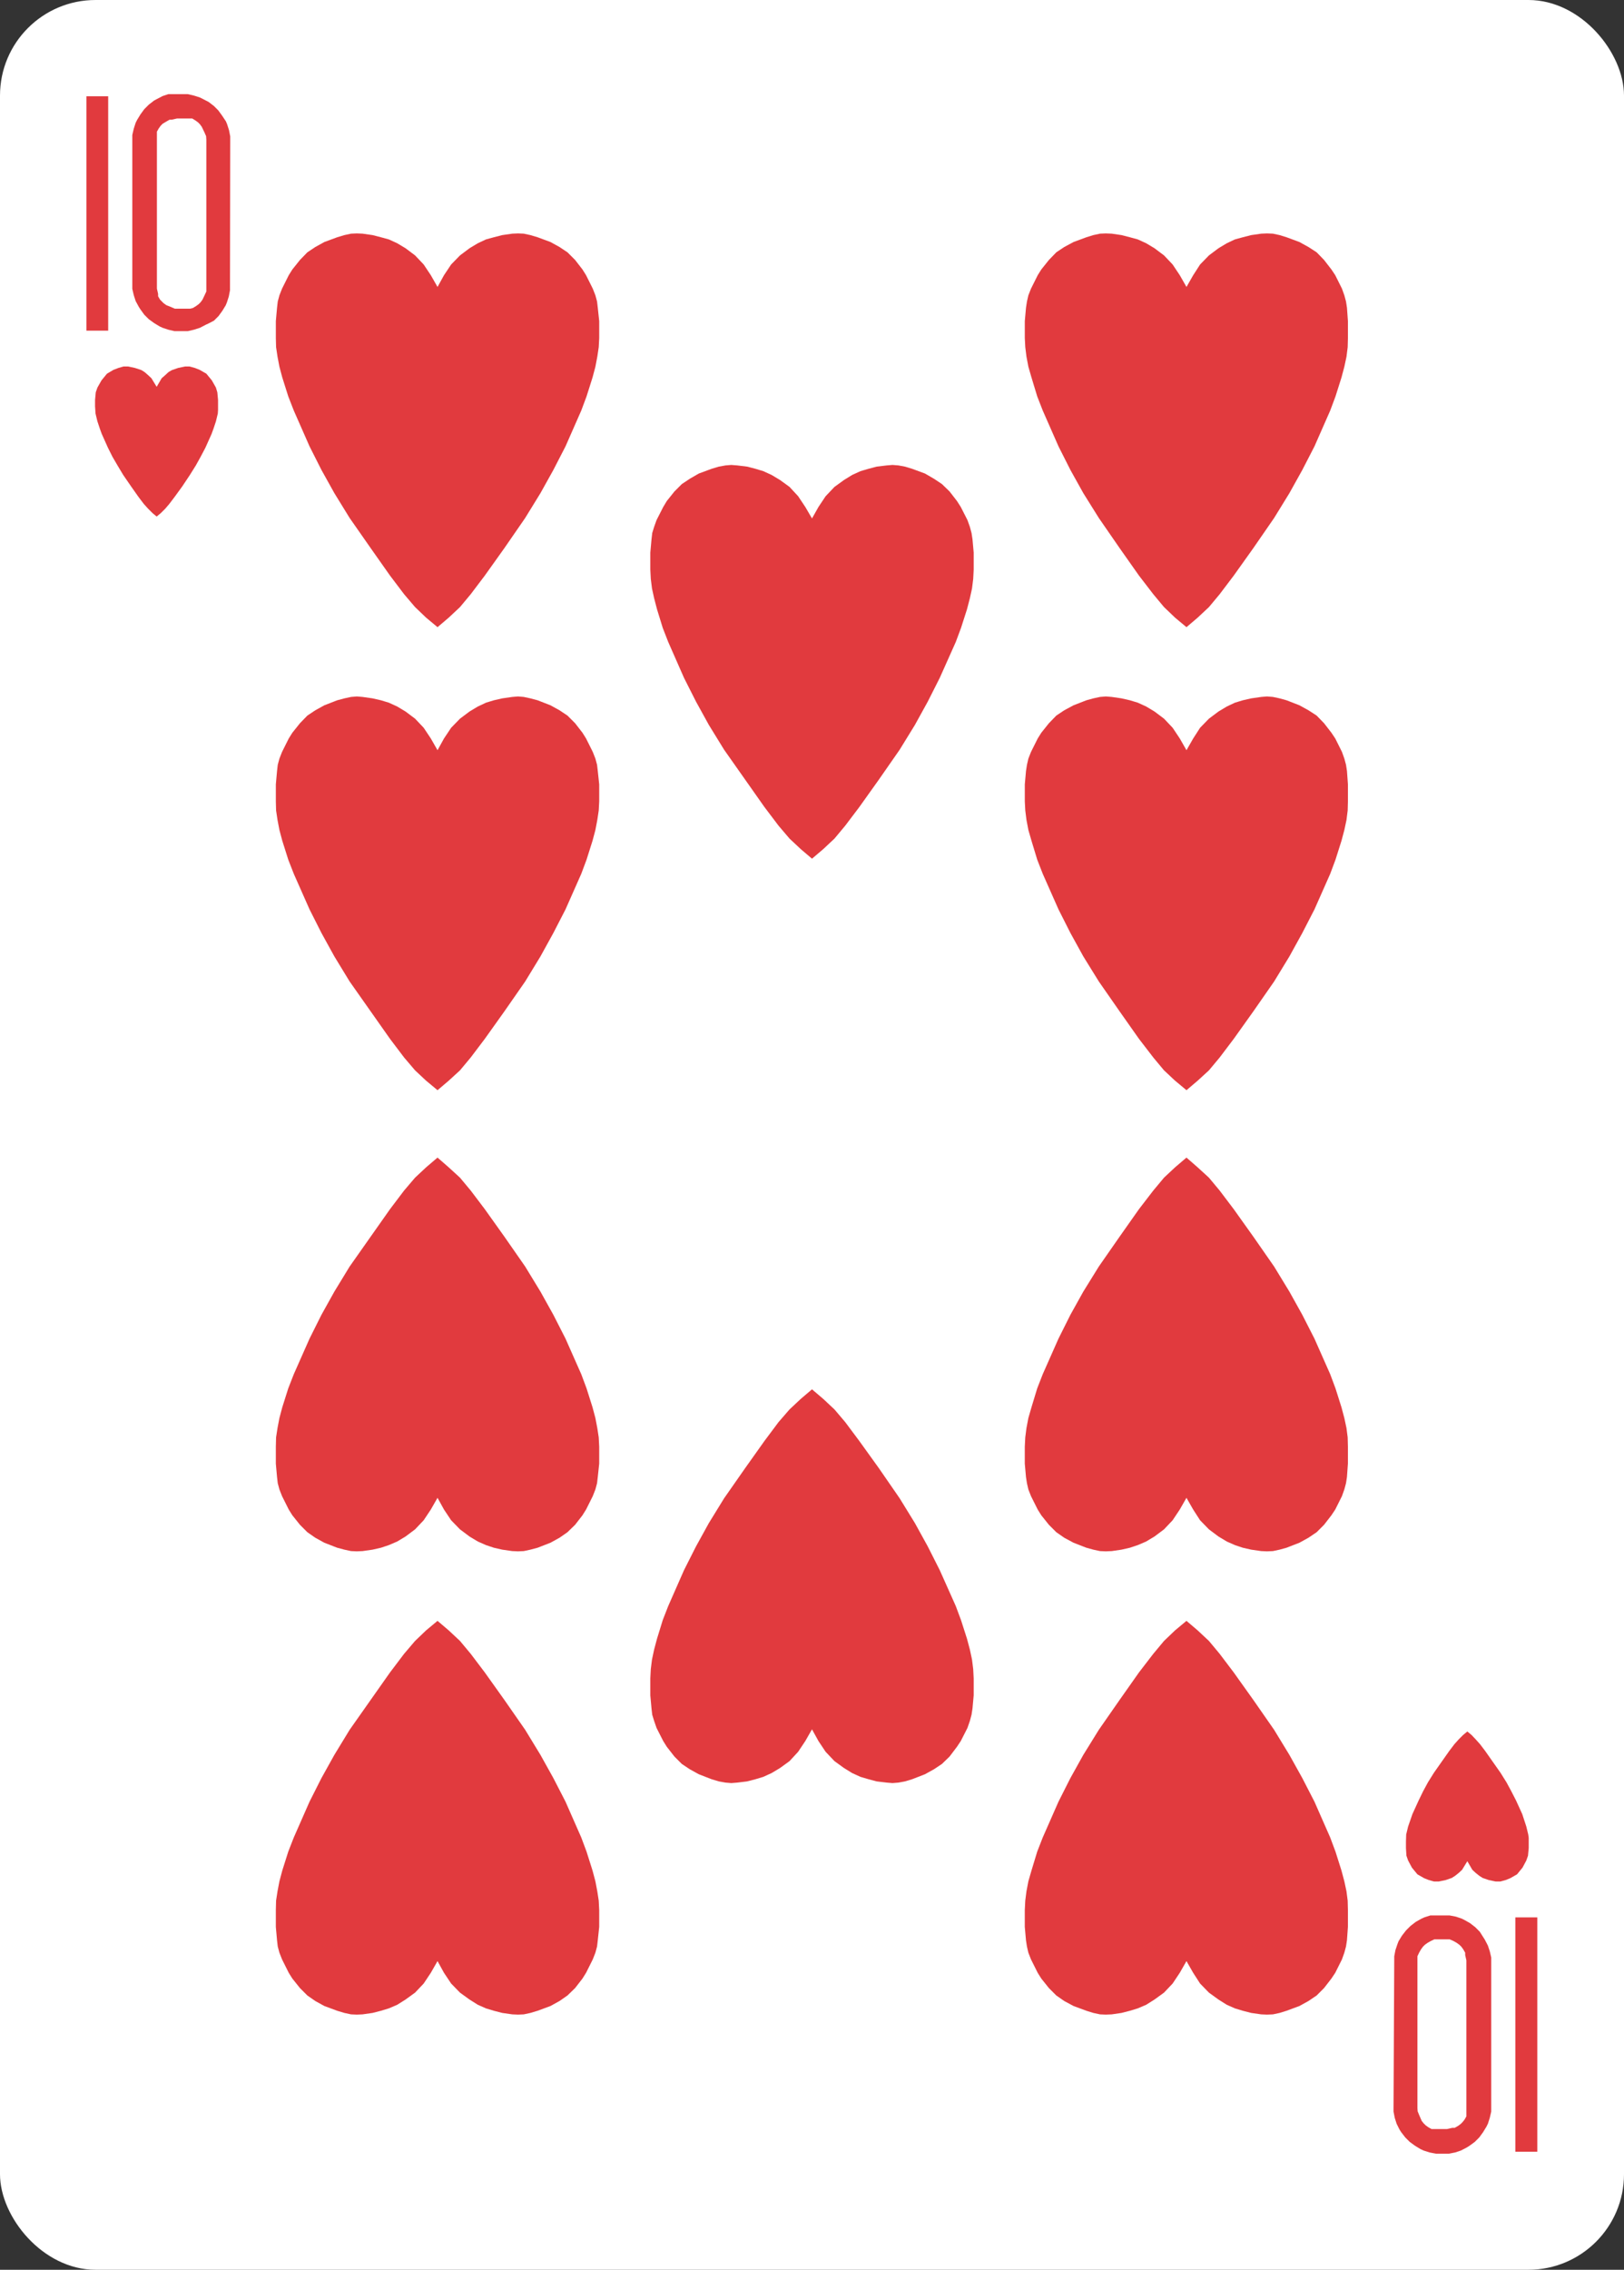 <svg xmlns="http://www.w3.org/2000/svg" viewBox="0 0 68 95"><rect x="0" y="0" width="68" height="95" fill="#333333" stroke="none"/><defs><clipPath id="clip-path" transform="translate(-.04 -.46)"><path d="M.11.1h67.86v94.79H.11z" class="cls-1"/></clipPath><clipPath id="clip-path-2" transform="translate(-.04 -.46)"><path d="M0 0h68.08v95H0z" class="cls-1"/></clipPath><style>.cls-1{fill:none}.cls-5,.cls-6{fill:#e13a3e}.cls-5{fill-rule:evenodd}</style></defs><g id="Layer_2" data-name="Layer 2"><rect id="BG" width="68" height="95" fill="#fff" rx="4" ry="4"/><g clip-path="url(#clip-path)" data-name="Layer 50"><g id="Layer_50" clip-path="url(#clip-path-2)"><path d="M9.64 5.85v-.14l-.05-.26-.08-.25-.05-.12-.16-.24-.16-.22-.18-.18-.22-.17-.25-.13-.12-.06L8.12 4l-.26-.06h-.81l-.24.08-.25.13-.11.06-.22.17-.19.19-.16.22-.14.23-.06.12-.08.25-.06.26v6.44l.06.26.08.25.13.24.07.11.16.22.19.19.22.16.23.14.13.06.24.08.26.06h.55l.26-.06.25-.08.25-.13.11-.05.23-.12.19-.19.16-.22.14-.23.05-.12.08-.25.05-.26v-.14zm-1 0v6.35l-.07.15-.09.19-.08.11-.08.08-.11.08-.13.08-.12.03h-.64l-.16-.07-.2-.08-.11-.08-.08-.08-.07-.07-.08-.14v-.1l-.05-.22V5.51l.08-.14.08-.11.08-.08.15-.09.14-.08h.09l.22-.05h.64l.13.08.11.08.08.08.08.11.11.23.07.16z" class="cls-5"/><path d="M3.62 4.03h.91v9.81h-.91z" class="cls-6"/><path d="M58.35 88.24v.14l.05.26.08.25.12.24.07.11.17.22.19.19.22.16.23.14.13.06.25.08.26.05h.55l.26-.05.24-.08.25-.13.11-.07.22-.16.19-.19.16-.22.14-.23.06-.12.08-.25.06-.26v-6.45l-.06-.26-.08-.24-.13-.25-.07-.11-.14-.22-.19-.19-.22-.17-.23-.13-.12-.06-.24-.08-.26-.05h-.81l-.25.08-.13.06-.23.13-.22.17-.19.19-.17.22-.14.23-.05.13-.08.24-.05.26v.14zm1 0v-6.36l.07-.15.08-.14.08-.11.08-.08.11-.08.14-.08.15-.07h.64l.16.07.14.08.11.08.08.08.08.11.08.14v.1l.05.22v6.53l-.08.14-.08.1-.08.08-.11.08-.14.08h-.1l-.22.05h-.65l-.14-.08-.11-.08-.08-.08-.08-.1-.1-.23-.07-.17z" class="cls-5"/><path d="M63.45 80.25h.92v9.81h-.92z" class="cls-6"/><path d="m18.32 45.63.47-.4.47-.43.45-.54.59-.78.82-1.15.87-1.25.64-1.05.54-.98.51-.99.66-1.49.22-.59.25-.79.12-.45.08-.42.06-.4.02-.38v-.71l-.06-.56-.03-.26-.07-.26-.11-.28-.28-.56-.15-.24-.31-.4-.32-.32-.33-.22-.38-.21-.54-.21-.3-.08-.28-.06-.24-.02-.24.02-.42.06-.35.08-.33.1-.34.16-.35.21-.4.3-.37.38-.3.45-.27.49-.28-.49-.3-.45-.36-.38-.4-.3-.35-.21-.35-.16-.33-.1-.35-.08-.42-.06-.24-.02-.24.02-.28.06-.3.08-.54.21-.38.21-.33.22-.31.32-.32.4-.15.24-.28.56-.11.28-.07.26-.03.26-.05.56v.71l.01.38.06.4.08.42.12.45.25.79.23.59.66 1.49.5.99.54.98.64 1.05.88 1.25.81 1.15.59.78.46.54.46.43.48.4zm0-19.38.47-.4.47-.44.45-.54.59-.78.82-1.15.87-1.26.64-1.04.54-.97.51-.99.66-1.5.22-.59.25-.79.12-.45.08-.42.06-.4.02-.38v-.71l-.06-.56-.03-.26-.07-.26-.11-.28-.28-.56-.15-.24-.31-.4-.32-.32-.33-.22-.38-.21-.54-.2-.3-.09-.28-.06-.24-.01-.24.01-.42.06-.35.09-.33.09-.34.16-.35.21-.4.3-.37.38-.3.45-.27.49-.28-.49-.3-.45-.36-.38-.4-.3-.35-.21-.35-.16-.33-.09-.35-.09-.42-.06-.24-.01-.24.01-.28.06-.3.09-.54.2-.38.21-.33.22-.31.32-.32.4-.15.24-.28.56-.11.28-.07.26-.03.26-.05.56v.71l.01.38.06.4.08.42.12.45.25.79.23.59.66 1.5.5.99.54.97.64 1.04.88 1.26.81 1.15.59.78.46.54.46.44.48.4zm31.36 19.38.47-.4.47-.43.45-.54.59-.78.82-1.15.87-1.25.64-1.05.54-.98.51-.99.66-1.49.22-.59.25-.79.12-.45.09-.42.05-.4.01-.38v-.71l-.04-.56-.04-.26-.07-.26-.1-.28-.28-.56-.16-.24-.31-.4-.31-.32-.34-.22-.38-.21-.54-.21-.29-.08-.28-.06-.25-.02-.24.02-.42.06-.35.08-.33.1-.34.16-.35.21-.4.3-.37.38-.29.45-.28.49-.28-.49-.3-.45-.36-.38-.4-.3-.35-.21-.35-.16-.33-.1-.35-.08-.41-.06-.25-.02-.24.02-.28.06-.29.08-.54.21-.39.21-.33.22-.31.32-.32.4-.15.24-.28.56-.11.28-.06.26-.04.26-.05.56v.71l.02.38.05.4.08.42.13.45.24.79.23.59.66 1.49.5.99.54.98.65 1.05.87 1.25.81 1.15.6.78.45.54.46.43.48.4zM34 35.94l.47-.4.47-.44.45-.54.59-.78.82-1.15.87-1.25.64-1.04.54-.98.5-.99.67-1.5.22-.59.25-.78.12-.46.09-.41.05-.4.02-.39v-.71l-.05-.56-.04-.26-.07-.26-.1-.28-.28-.55-.16-.25-.31-.4-.32-.31-.33-.22-.38-.22-.54-.2-.3-.09-.27-.05-.25-.02-.24.02-.42.05-.34.09-.34.1-.35.16-.34.21-.4.29-.37.39-.3.45-.27.48-.28-.48-.3-.45-.36-.39-.4-.29-.35-.21-.35-.16-.33-.1-.35-.09-.41-.05-.25-.02-.24.02-.28.05-.3.09-.54.2-.38.22-.33.22-.31.31-.32.4-.15.25-.28.55-.1.28-.08.26-.03.26-.05.56v.71l.02.39.05.4.09.41.12.46.24.78.23.59.66 1.5.5.99.54.98.64 1.04.88 1.25.81 1.15.59.78.46.54.47.44.47.4zm15.68-9.69.47-.4.47-.44.45-.54.59-.78.82-1.15.87-1.26.64-1.04.54-.97.51-.99.66-1.5.22-.59.25-.79.12-.45.09-.42.05-.4.01-.38v-.71l-.04-.56-.04-.26-.07-.26-.1-.28-.28-.56-.16-.24-.31-.4-.31-.32-.34-.22-.38-.21-.54-.2-.29-.09-.28-.06-.25-.01-.24.01-.42.06-.35.09-.33.09-.34.16-.35.21-.4.3-.37.38-.29.45-.28.49-.28-.49-.3-.45-.36-.38-.4-.3-.35-.21-.35-.16-.33-.09-.35-.09-.41-.06-.25-.01-.24.01-.28.06-.29.09-.54.2-.39.21-.33.22-.31.32-.32.4-.15.24-.28.56-.11.28-.06.26-.04.26-.05.56v.71l.02.38.05.4.08.42.13.45.24.79.23.59.66 1.5.5.99.54.97.65 1.04.87 1.26.81 1.15.6.78.45.54.46.44.48.4zm-31.36 22.2-.48.41-.46.43-.46.54-.59.78-.81 1.15-.88 1.25-.64 1.05-.54.97-.5 1-.66 1.49-.23.59-.25.79-.12.45-.08.42-.06.39-.01.39v.71l.05.56.03.26.07.26.11.28.28.56.15.24.32.4.31.31.33.23.38.21.54.21.3.08.28.06.24.01.24-.01.42-.06.35-.08.33-.11.35-.15.35-.21.4-.3.36-.38.3-.45.28-.49.27.49.3.45.37.38.4.3.35.21.34.15.33.11.35.08.42.06.24.01.24-.01.28-.06.3-.08.54-.21.38-.21.33-.23.32-.31.31-.4.15-.24.28-.56.11-.28.07-.26.03-.26.06-.56v-.71l-.02-.39-.06-.39-.08-.42-.12-.45-.25-.79-.22-.59-.66-1.49-.51-1-.54-.97-.64-1.05-.87-1.25-.82-1.15-.59-.78-.45-.54-.47-.43-.47-.41zm0 19.39-.48.4-.46.44-.46.54-.59.78-.81 1.15-.88 1.25-.64 1.05-.54.97-.5.99-.66 1.5-.23.59-.25.79-.12.45-.08.42-.06.39-.01.39v.71l.05.56.03.26.07.26.11.28.28.56.15.24.32.4.31.31.33.23.38.21.54.2.3.09.28.06.24.01.24-.01.42-.06.35-.09.33-.1.35-.15.35-.22.4-.29.36-.38.3-.45.28-.49.27.49.3.45.37.38.4.29.35.22.34.15.33.1.35.09.42.06.24.01.24-.01.28-.06.3-.09.54-.2.38-.21.33-.23.32-.31.31-.4.15-.24.28-.56.11-.28.07-.26.03-.26.06-.56v-.71l-.02-.39-.06-.39-.08-.42-.12-.45-.25-.79-.22-.59-.66-1.5-.51-.99-.54-.97-.64-1.05-.87-1.25L20.3 70l-.59-.78-.45-.54-.47-.44-.47-.4zm31.36-19.39-.48.41-.46.43-.45.54-.6.78-.81 1.15-.87 1.25-.65 1.05-.54.97-.5 1-.66 1.49-.23.59-.24.79-.13.45-.08.42-.05.39-.02.39v.71l.05.56.04.26.06.26.11.28.28.56.15.24.32.4.31.31.33.23.39.21.54.21.29.08.28.06.24.01.25-.01.41-.06.35-.08.33-.11.35-.15.35-.21.4-.3.36-.38.3-.45.28-.49.28.49.29.45.37.38.4.3.35.21.34.15.33.11.35.08.42.06.24.01.25-.01.28-.06.29-.08.54-.21.38-.21.34-.23.31-.31.31-.4.16-.24.28-.56.1-.28.07-.26.04-.26.04-.56v-.71l-.01-.39-.05-.39-.09-.42-.12-.45-.25-.79-.22-.59-.66-1.49-.51-1-.54-.97-.64-1.05-.87-1.25-.82-1.15-.59-.78-.45-.54-.47-.43-.47-.41zM34 58.15l-.47.4-.47.44-.46.53-.59.79-.81 1.14-.88 1.26-.64 1.04-.54.98-.5.99-.66 1.5-.23.59-.24.78-.12.45-.09.42-.05.4-.02.39v.71l.05.55.03.26.08.26.1.29.28.55.15.24.32.41.31.31.33.22.38.21.54.21.3.09.28.05.24.02.25-.02.41-.05.35-.09.33-.1.35-.16.35-.21.4-.29.36-.39.3-.45.28-.49.27.49.3.45.37.39.4.29.34.21.35.16.34.1.34.09.42.05.24.02.25-.02.27-.05.3-.09.54-.21.38-.21.33-.22.32-.31.31-.41.16-.24.28-.55.1-.29.07-.26.04-.26.05-.55v-.71l-.02-.39-.05-.4-.09-.42-.12-.45-.25-.78-.22-.59-.67-1.5-.5-.99-.54-.98-.64-1.04-.87-1.26-.82-1.14-.59-.79-.45-.53-.47-.44-.47-.4zm15.68 9.69-.48.4-.46.44-.45.54-.6.78-.81 1.15-.87 1.25-.65 1.05-.54.97-.5.99-.66 1.5-.23.59-.24.79-.13.45-.08.42-.05.39-.02.39v.71l.05.56.04.26.06.26.11.28.28.56.15.24.32.4.31.31.33.23.39.21.54.2.29.09.28.06.24.01.25-.01.41-.06.35-.09.33-.1.35-.15.35-.22.4-.29.36-.38.3-.45.28-.49.28.49.29.45.37.38.4.29.35.22.34.15.33.1.35.09.42.06.24.01.25-.01.28-.06.29-.09.54-.2.38-.21.34-.23.31-.31.31-.4.16-.24.28-.56.1-.28.07-.26.04-.26.04-.56v-.71l-.01-.39-.05-.39-.09-.42-.12-.45-.25-.79-.22-.59-.66-1.5-.51-.99-.54-.97-.64-1.05-.87-1.25-.82-1.15-.59-.78-.45-.54-.47-.44-.47-.4zM6.56 21.62l.18-.15.18-.18.17-.2.22-.29.32-.44.32-.48.25-.4.2-.36.2-.38.26-.58.08-.22.1-.3.08-.33.01-.15v-.42l-.03-.32-.06-.2-.17-.3-.23-.28-.28-.16-.2-.08-.22-.06h-.19l-.29.06-.26.09-.14.08-.14.13-.15.13-.21.36-.22-.36-.14-.13-.15-.13-.13-.08-.27-.09-.28-.06h-.2l-.21.06-.21.08-.27.16-.23.28-.17.3-.07.2-.03.32v.27l.02.3.08.33.1.3.08.22.26.58.19.38.21.36.24.4.33.48.31.44.22.29.18.2.18.18.18.15zm54.88 50.85-.18.15-.18.18-.18.2-.22.29-.31.44-.33.47-.25.4-.2.37-.19.39-.26.57-.18.52-.08.33-.01.3v.27l.02.32.07.2.16.3.23.28.28.16.2.08.22.06h.19l.29-.06.26-.09.14-.09.15-.12.14-.13.22-.36.21.36.14.13.15.12.14.09.26.09.29.06h.19l.22-.06.2-.08.28-.16.23-.28.16-.3.07-.2.03-.32v-.43l-.02-.14-.08-.33-.17-.52-.26-.57-.2-.39-.2-.37-.25-.4-.64-.91-.22-.29-.18-.2-.17-.18-.18-.15z" class="cls-5"/></g></g></g></svg>